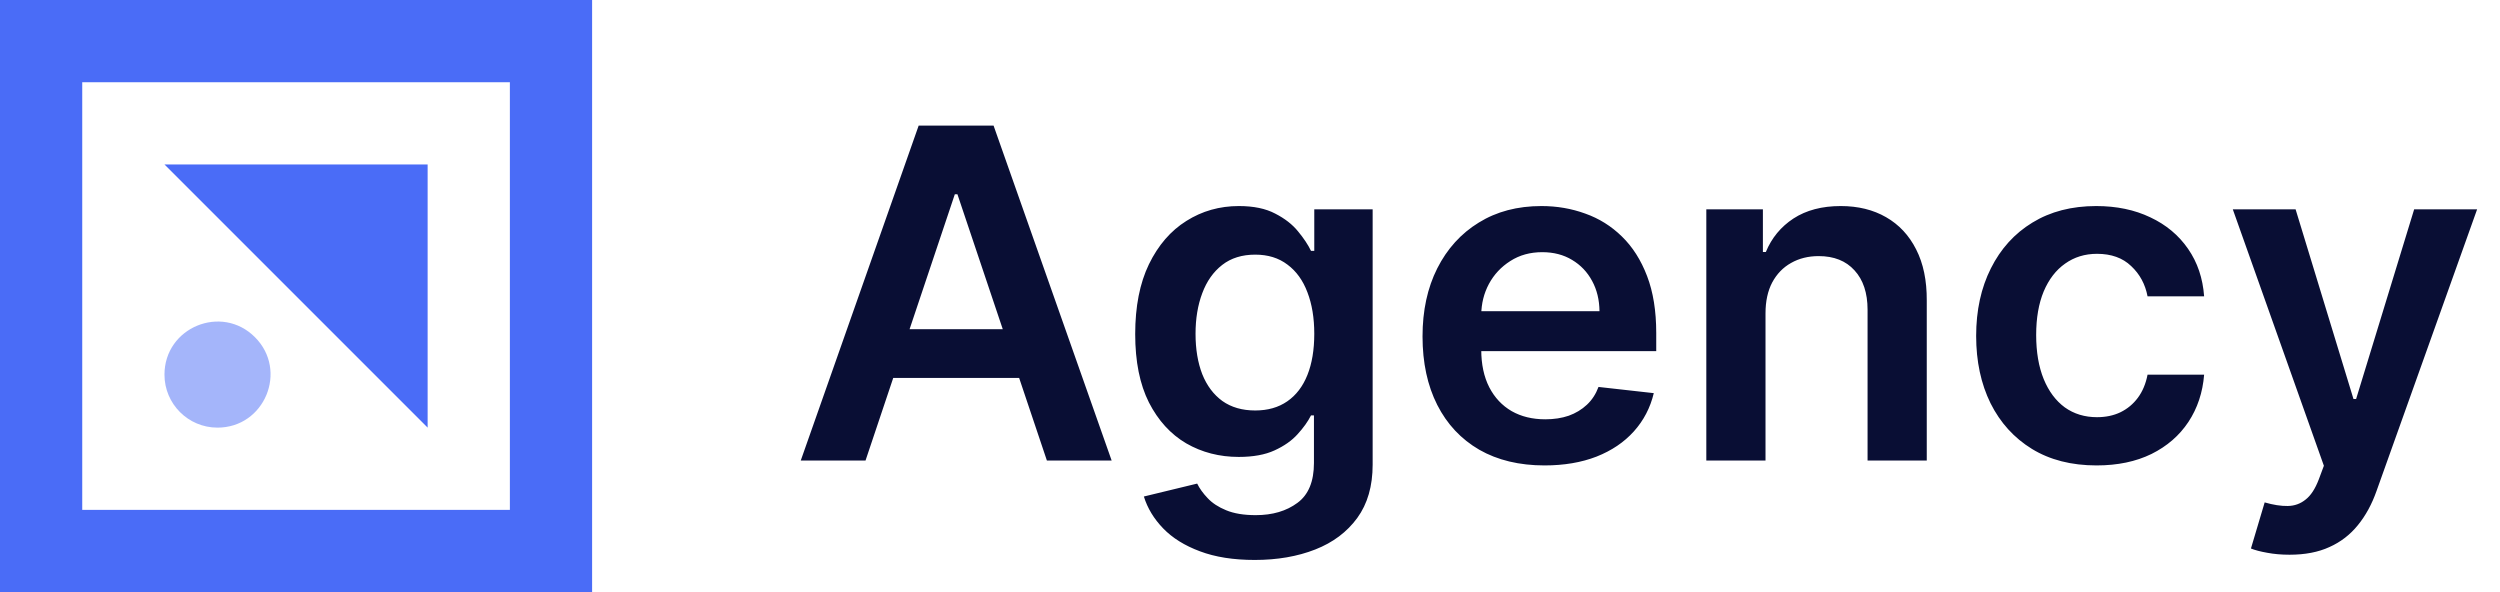 <svg width="152" height="36" viewBox="0 0 152 36" fill="none" xmlns="http://www.w3.org/2000/svg">
<path d="M52.624 28H48.686L55.855 7.636H60.409L67.588 28H63.651L58.212 11.812H58.053L52.624 28ZM52.753 20.016H63.492V22.979H52.753V20.016ZM76.288 34.045C74.996 34.045 73.885 33.87 72.957 33.519C72.029 33.174 71.284 32.71 70.72 32.126C70.157 31.543 69.766 30.897 69.547 30.188L72.788 29.402C72.934 29.7 73.146 29.995 73.425 30.287C73.703 30.585 74.078 30.831 74.548 31.023C75.026 31.222 75.626 31.321 76.348 31.321C77.369 31.321 78.214 31.072 78.883 30.575C79.553 30.085 79.888 29.276 79.888 28.149V25.256H79.709C79.523 25.627 79.251 26.008 78.894 26.399C78.542 26.79 78.075 27.118 77.492 27.384C76.915 27.649 76.189 27.781 75.314 27.781C74.141 27.781 73.077 27.506 72.122 26.956C71.174 26.399 70.419 25.57 69.855 24.47C69.298 23.363 69.02 21.978 69.02 20.314C69.02 18.637 69.298 17.222 69.855 16.068C70.419 14.908 71.178 14.03 72.132 13.433C73.087 12.83 74.151 12.528 75.324 12.528C76.219 12.528 76.954 12.681 77.531 12.986C78.115 13.284 78.579 13.645 78.923 14.07C79.268 14.487 79.53 14.882 79.709 15.253H79.908V12.727H83.457V28.249C83.457 29.555 83.146 30.635 82.523 31.49C81.9 32.345 81.048 32.985 79.967 33.409C78.887 33.833 77.66 34.045 76.288 34.045ZM76.318 24.957C77.081 24.957 77.73 24.772 78.267 24.401C78.804 24.029 79.212 23.496 79.49 22.8C79.769 22.104 79.908 21.268 79.908 20.294C79.908 19.333 79.769 18.491 79.49 17.768C79.218 17.046 78.814 16.486 78.277 16.088C77.747 15.684 77.094 15.482 76.318 15.482C75.516 15.482 74.847 15.69 74.31 16.108C73.773 16.526 73.368 17.099 73.097 17.828C72.825 18.551 72.689 19.373 72.689 20.294C72.689 21.229 72.825 22.047 73.097 22.75C73.375 23.446 73.783 23.99 74.32 24.381C74.863 24.765 75.529 24.957 76.318 24.957ZM93.908 28.298C92.376 28.298 91.054 27.98 89.94 27.344C88.833 26.701 87.981 25.793 87.385 24.619C86.788 23.439 86.49 22.051 86.49 20.453C86.49 18.882 86.788 17.503 87.385 16.317C87.988 15.124 88.83 14.195 89.91 13.533C90.991 12.863 92.26 12.528 93.719 12.528C94.66 12.528 95.548 12.681 96.383 12.986C97.225 13.284 97.968 13.748 98.611 14.378C99.26 15.008 99.771 15.81 100.142 16.784C100.513 17.752 100.699 18.905 100.699 20.244V21.348H88.18V18.922H97.249C97.242 18.233 97.093 17.619 96.801 17.082C96.51 16.539 96.102 16.111 95.578 15.8C95.061 15.488 94.458 15.332 93.769 15.332C93.033 15.332 92.386 15.511 91.829 15.869C91.273 16.221 90.838 16.685 90.527 17.261C90.222 17.831 90.066 18.458 90.06 19.141V21.259C90.06 22.147 90.222 22.909 90.547 23.546C90.872 24.175 91.326 24.659 91.909 24.997C92.492 25.329 93.175 25.494 93.957 25.494C94.481 25.494 94.955 25.421 95.379 25.276C95.803 25.123 96.171 24.901 96.483 24.609C96.794 24.318 97.03 23.956 97.189 23.526L100.55 23.903C100.338 24.792 99.933 25.567 99.337 26.23C98.747 26.886 97.991 27.397 97.07 27.761C96.148 28.119 95.094 28.298 93.908 28.298ZM107.343 19.051V28H103.744V12.727H107.184V15.322H107.363C107.715 14.467 108.275 13.788 109.044 13.284C109.819 12.78 110.777 12.528 111.917 12.528C112.971 12.528 113.889 12.754 114.672 13.204C115.46 13.655 116.07 14.308 116.501 15.163C116.939 16.018 117.154 17.056 117.147 18.276V28H113.548V18.832C113.548 17.812 113.283 17.013 112.752 16.436C112.229 15.859 111.503 15.571 110.575 15.571C109.945 15.571 109.385 15.71 108.895 15.989C108.411 16.26 108.029 16.655 107.751 17.172C107.479 17.689 107.343 18.315 107.343 19.051ZM127.468 28.298C125.944 28.298 124.635 27.963 123.541 27.294C122.454 26.625 121.615 25.7 121.025 24.52C120.442 23.333 120.15 21.968 120.15 20.423C120.15 18.872 120.449 17.503 121.045 16.317C121.642 15.124 122.484 14.195 123.571 13.533C124.664 12.863 125.957 12.528 127.449 12.528C128.688 12.528 129.785 12.757 130.74 13.214C131.701 13.665 132.467 14.305 133.037 15.133C133.607 15.956 133.931 16.917 134.011 18.017H130.571C130.431 17.281 130.1 16.668 129.576 16.178C129.059 15.68 128.367 15.432 127.498 15.432C126.762 15.432 126.116 15.631 125.559 16.028C125.002 16.419 124.568 16.983 124.257 17.719C123.952 18.454 123.799 19.336 123.799 20.364C123.799 21.404 123.952 22.299 124.257 23.048C124.562 23.791 124.989 24.364 125.539 24.768C126.096 25.166 126.749 25.365 127.498 25.365C128.029 25.365 128.502 25.266 128.92 25.067C129.344 24.861 129.699 24.566 129.984 24.182C130.269 23.797 130.465 23.33 130.571 22.78H134.011C133.925 23.86 133.607 24.818 133.056 25.653C132.506 26.482 131.757 27.132 130.809 27.602C129.861 28.066 128.748 28.298 127.468 28.298ZM139.204 33.727C138.713 33.727 138.259 33.688 137.842 33.608C137.431 33.535 137.103 33.449 136.857 33.349L137.692 30.546C138.216 30.698 138.683 30.771 139.094 30.764C139.505 30.758 139.867 30.628 140.178 30.376C140.496 30.131 140.765 29.72 140.984 29.143L141.292 28.318L135.754 12.727H139.572L143.092 24.261H143.251L146.781 12.727H150.609L144.494 29.849C144.209 30.658 143.831 31.351 143.36 31.928C142.889 32.511 142.313 32.955 141.63 33.26C140.954 33.572 140.145 33.727 139.204 33.727Z" fill="#090E34"/>
<path d="M2.5 2.5H33.5V33.5H2.5V2.5Z" stroke="#4A6CF7" stroke-width="5"/>
<path d="M10 10H26V26L10 10Z" fill="#4A6CF7"/>
<path opacity="0.5" d="M15.5 20.5C17.53 22.53 16.092 26 13.222 26C11.443 26 10 24.558 10 22.778C10 19.908 13.47 18.47 15.5 20.5Z" fill="#4A6CF7"/>
</svg>
